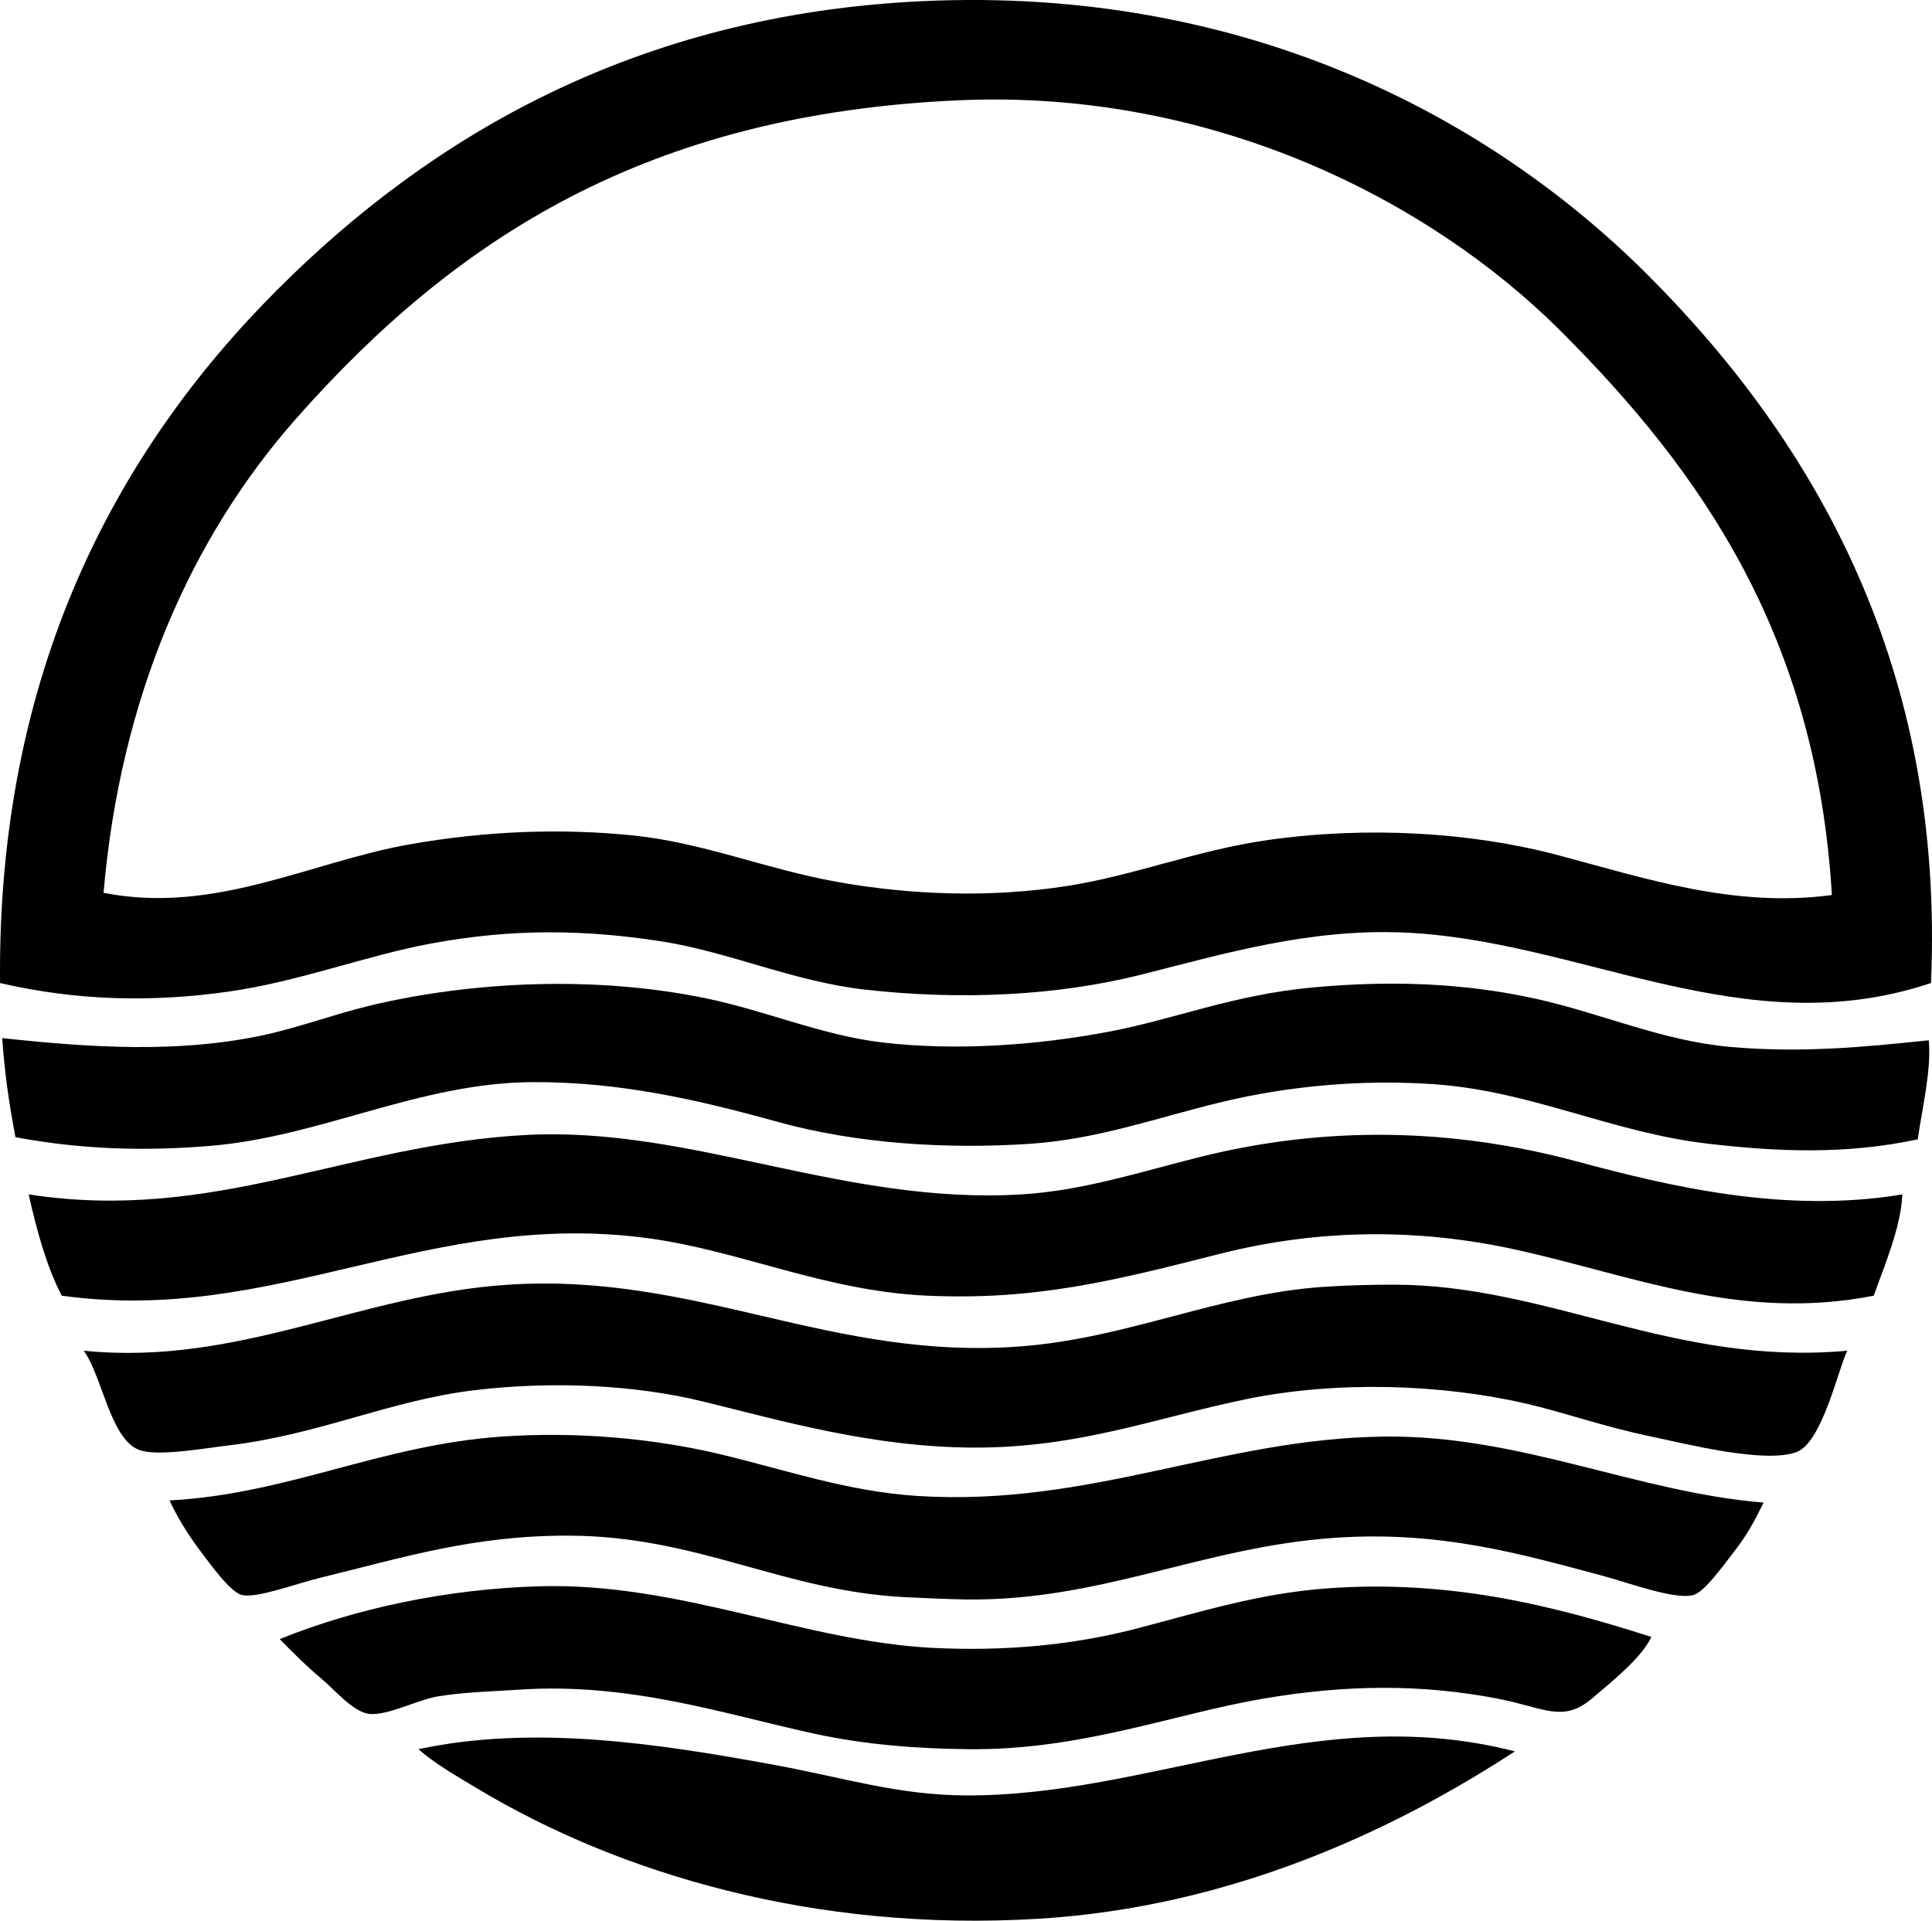 <?xml version="1.0" encoding="iso-8859-1"?>
<!-- Generator: Adobe Illustrator 19.2.0, SVG Export Plug-In . SVG Version: 6.00 Build 0)  -->
<svg version="1.1" xmlns="http://www.w3.org/2000/svg" xmlns:xlink="http://www.w3.org/1999/xlink" x="0px" y="0px"
	 viewBox="0 0 105.168 104.564" style="enable-background:new 0 0 105.168 104.564;" xml:space="preserve">
<g id="Monroe_x5F_Country_x5F_Pure_x5F_Waters_x5F_Agency">
	<path style="fill-rule:evenodd;clip-rule:evenodd;" d="M0.003,53.517c-0.164-16.874,6.291-28.942,15.101-37.753
		c8.331-8.331,19.53-14.976,35.117-15.701c17.451-0.811,30.854,6.249,39.551,14.981c9.165,9.202,16.085,21.446,15.341,38.472
		c-10.244,3.433-19.138-2.413-28.884-2.756c-4.966-0.175-9.436,1.11-14.023,2.278c-4.627,1.178-9.901,1.423-15.101,0.839
		c-3.931-0.441-7.429-2.065-11.146-2.637c-4.141-0.637-8.038-0.697-12.464,0.12c-3.63,0.669-7.23,2.094-11.146,2.636
		C8.319,54.555,4.283,54.504,0.003,53.517z M84.978,18.042C77.817,10.88,65.985,4.867,52.258,5.457
		C35.221,6.189,24.79,13.006,16.183,22.716C10.33,29.318,6.546,38.067,5.636,48.604c6.041,1.196,11.276-1.688,16.659-2.637
		c4.177-0.735,8.276-0.889,12.225-0.479c3.749,0.389,7.22,1.836,11.026,2.517c4.236,0.758,8.477,0.848,12.464,0.24
		c3.705-0.565,7.131-1.967,11.026-2.517c5.43-0.767,11.097-0.421,15.821,0.839c4.829,1.288,9.586,2.863,14.861,2.158
		C98.88,34.642,92.634,25.698,84.978,18.042z"/>
	<path style="fill-rule:evenodd;clip-rule:evenodd;" d="M104.993,56.633c0.148,1.674-0.368,3.702-0.599,5.394
		c-3.992,0.848-7.694,0.663-11.386,0.24c-5.231-0.601-9.602-2.854-14.862-3.236c-3.929-0.286-7.983,0.083-11.626,0.959
		c-3.495,0.84-6.723,2.028-10.427,2.277c-4.549,0.305-9.46,0.003-13.783-1.199c-4.48-1.245-8.672-2.176-13.304-2.157
		c-6.192,0.025-11.546,2.985-17.618,3.476c-3.462,0.28-6.865,0.209-10.547-0.479c-0.354-1.88-0.594-3.519-0.719-5.393
		c4.864,0.522,9.482,0.812,14.022-0.12c2.075-0.427,4.057-1.193,6.113-1.678c5.44-1.283,12.129-1.626,18.217-0.359
		c3.224,0.67,6.303,2.016,9.588,2.397c4.047,0.47,8.447,0.142,12.345-0.599c3.531-0.672,6.72-1.998,11.026-2.397
		c4.306-0.399,8.272-0.241,12.105,0.6c3.656,0.801,6.913,2.306,10.667,2.637C98.084,57.335,101.468,57,104.993,56.633z"/>
	<path style="fill-rule:evenodd;clip-rule:evenodd;" d="M103.555,65.023c-0.085,1.799-0.958,3.832-1.558,5.514
		c-7.241,1.422-13.139-1.114-19.536-2.517c-5.203-1.141-10.631-1.14-16.06,0.239c-5.719,1.453-10.015,2.546-15.94,2.277
		c-5.56-0.253-10.134-2.433-15.102-3.116c-11.973-1.647-20.365,4.729-32,3.116c-0.83-1.607-1.352-3.522-1.798-5.514
		c10.08,1.562,17.38-2.727,27.087-3.235c8.992-0.472,17.306,3.821,26.966,3.235c3.353-0.203,6.465-1.227,9.708-2.037
		c6.813-1.701,13.683-1.588,20.495,0.239C90.903,64.59,97.167,66.088,103.555,65.023z"/>
	<path style="fill-rule:evenodd;clip-rule:evenodd;" d="M100.558,73.533c-0.475,0.923-1.356,4.983-2.756,5.514
		c-1.725,0.652-5.997-0.441-7.91-0.84c-2.655-0.552-4.745-1.316-6.831-1.797c-4.632-1.066-10.305-1.25-15.221-0.24
		c-4.925,1.013-9.046,2.637-14.742,2.637c-5.537,0-10.585-1.471-14.862-2.517c-3.62-0.886-8.135-1.127-12.464-0.6
		c-4.576,0.558-8.357,2.402-13.304,2.996c-1.538,0.186-3.949,0.619-4.914,0.24c-1.555-0.611-1.992-4.021-2.996-5.393
		c8.448,0.848,15.06-3.079,23.131-3.596c10.309-0.659,17.549,4.167,27.925,3.356c5.827-0.456,10.78-2.857,16.42-3.236
		c1.239-0.083,2.566-0.12,3.835-0.12C84.288,69.937,91.147,74.39,100.558,73.533z"/>
	<path style="fill-rule:evenodd;clip-rule:evenodd;" d="M96.004,81.802c-0.558,1.116-0.915,1.785-1.678,2.757
		c-0.482,0.613-1.538,2.119-2.158,2.277c-1.033,0.265-3.479-0.665-5.034-1.079c-4.291-1.142-8.736-2.441-14.502-2.037
		c-7.191,0.505-12.669,3.439-20.015,3.355c-0.851-0.01-2.411-0.08-3.236-0.119c-6.79-0.322-11.337-3.341-18.457-3.356
		c-5.18-0.011-9.03,1.205-13.423,2.277c-1.466,0.358-3.484,1.133-4.315,0.959c-0.641-0.134-1.778-1.738-2.277-2.397
		c-0.749-0.988-1.338-1.999-1.678-2.756c6.474-0.345,11.472-3.02,18.098-3.477c4.019-0.276,8.194,0.086,11.865,0.959
		c3.52,0.838,6.94,2.038,10.787,2.277c9.392,0.584,16.541-3.143,25.409-3.236C82.755,78.129,89.11,81.236,96.004,81.802z"/>
	<path style="fill-rule:evenodd;clip-rule:evenodd;" d="M89.892,89.114c-0.504,1.089-1.995,2.305-3.236,3.355
		c-1.593,1.349-2.616,0.486-5.154,0c-4.141-0.793-8.206-0.764-12.704,0c-4.915,0.834-9.901,2.817-16.06,2.757
		c-2.845-0.028-5.652-0.246-8.39-0.839c-4.904-1.063-10.046-2.82-16.18-2.397c-1.31,0.091-2.822,0.117-4.315,0.359
		c-1.112,0.181-2.726,1.044-3.715,0.959c-0.896-0.076-1.888-1.289-2.637-1.917c-0.89-0.747-1.623-1.497-2.277-2.158
		c4.119-1.664,9.066-2.729,14.142-2.876C37,86.136,43.775,89.369,50.82,89.713c3.817,0.187,7.56-0.137,11.146-1.078
		c3.392-0.891,6.577-1.884,10.187-2.157C78.936,85.963,84.638,87.434,89.892,89.114z"/>
	<path style="fill-rule:evenodd;clip-rule:evenodd;" d="M82.461,95.346c-6.633,4.328-15.476,8.469-25.888,9.108
		c-12.254,0.753-22.905-2.477-30.562-7.071c-1.133-0.68-2.301-1.341-3.236-2.157c6.24-1.336,12.977-0.318,19.296,0.839
		c3.905,0.715,6.786,1.665,10.547,1.678C62.615,97.776,71.791,92.582,82.461,95.346z"/>
</g>
<g id="Layer_1">
</g>
</svg>
